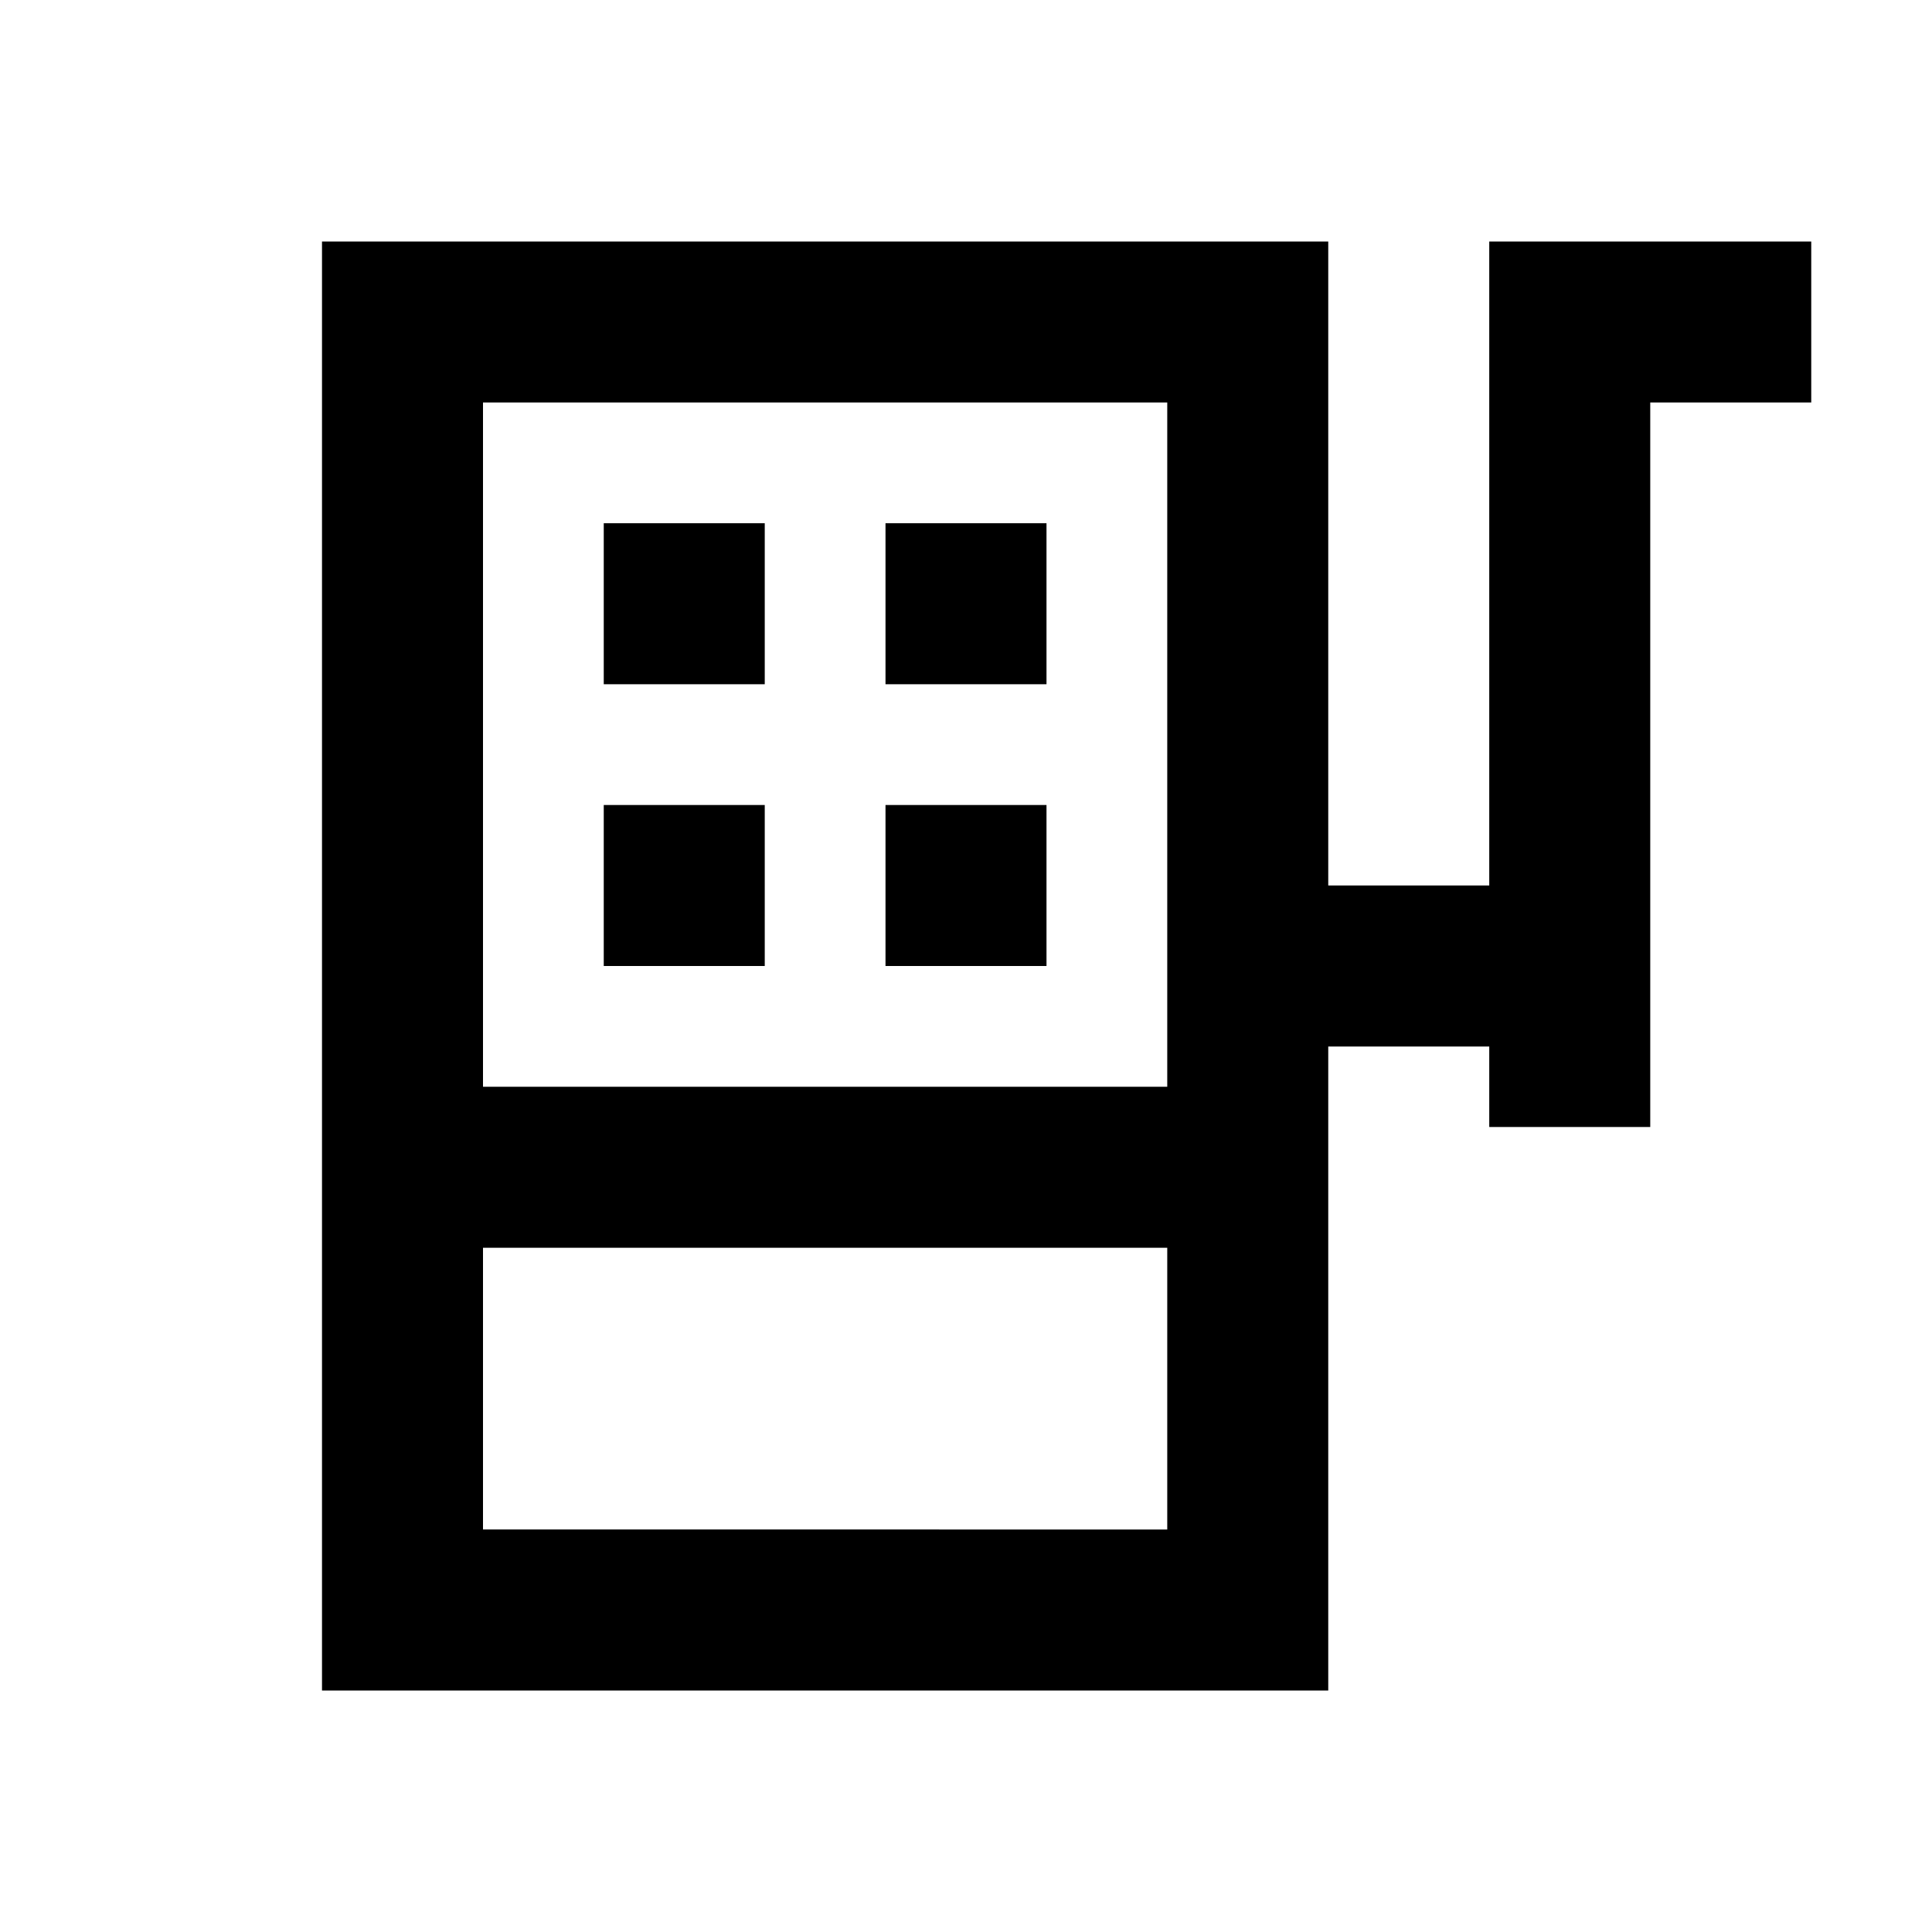 <svg xmlns="http://www.w3.org/2000/svg" viewBox="0 0 48 48"><rect width="48" height="48" style="fill:none"/><path d="M26,17H22V13h4Zm-7-4H15v4h4Zm7,7H22v4h4Zm-7,0H15v4h4ZM45,6v4H41V28H37V26H33V42H8V6H33V22h4V6h8ZM12,10V27H29V10ZM29,38V31H12v7Z"/></svg>